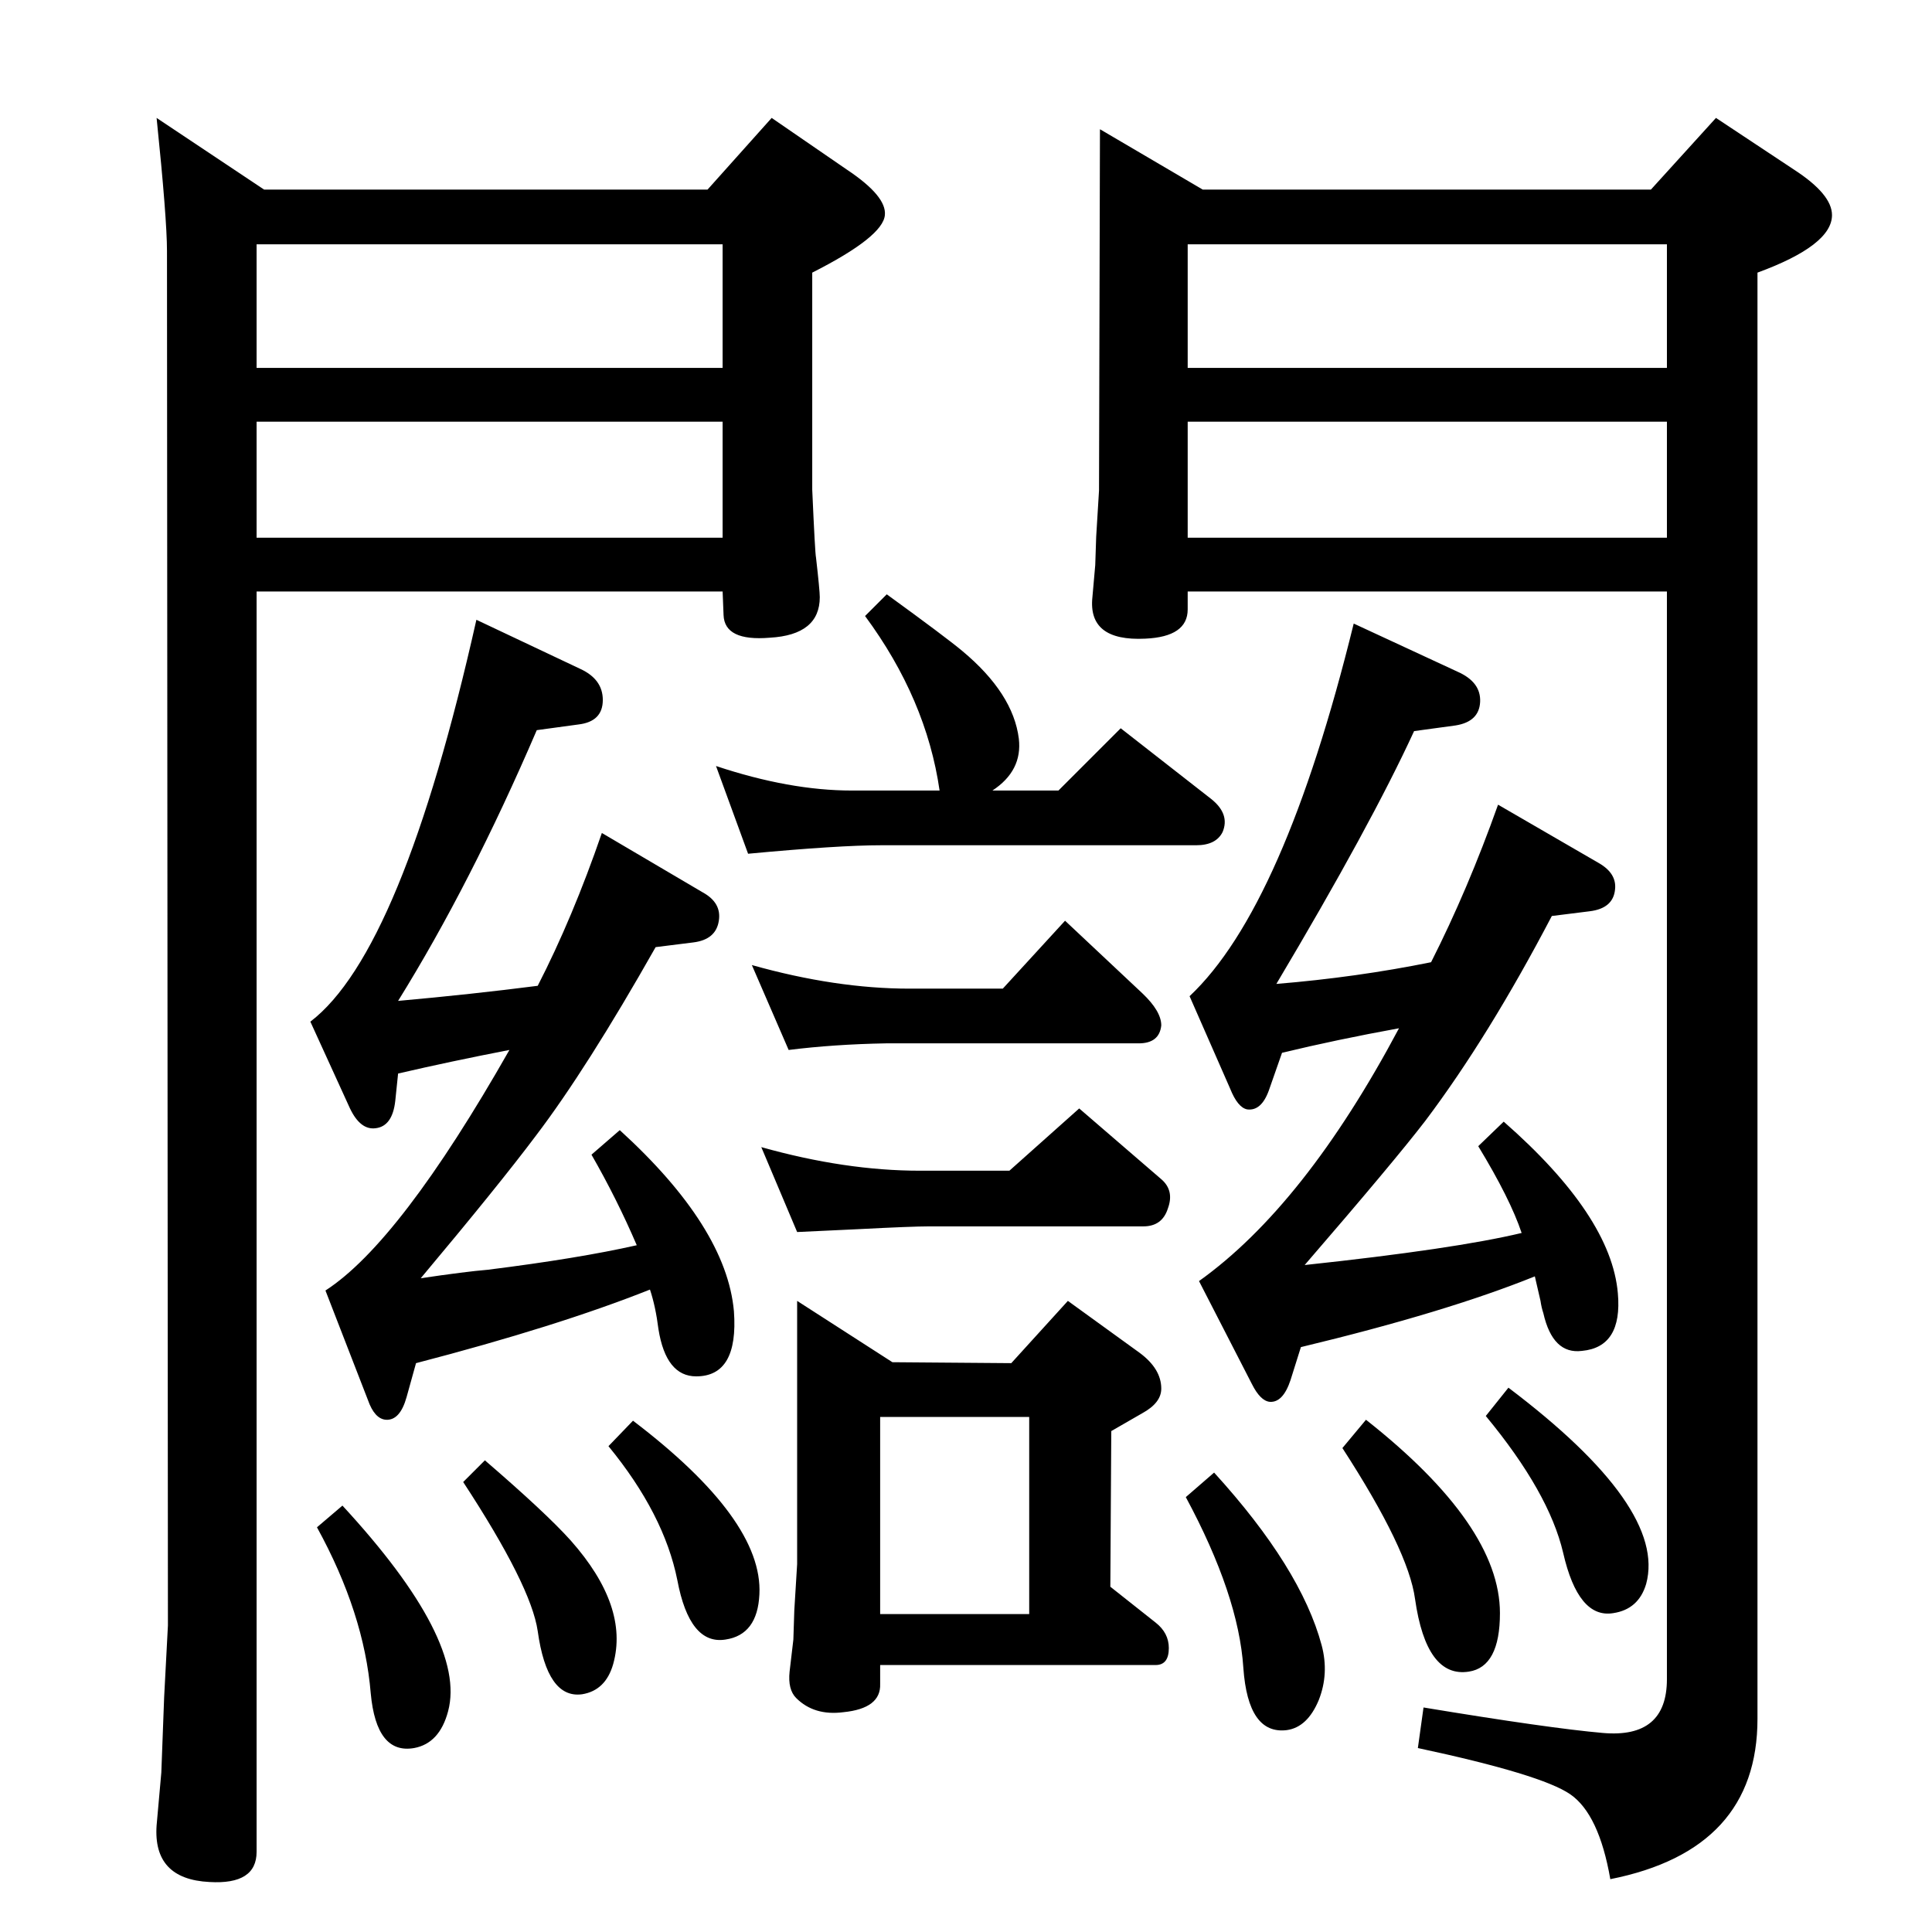 <?xml version="1.0" standalone="no"?>
<!DOCTYPE svg PUBLIC "-//W3C//DTD SVG 1.1//EN" "http://www.w3.org/Graphics/SVG/1.1/DTD/svg11.dtd" >
<svg xmlns="http://www.w3.org/2000/svg" xmlns:xlink="http://www.w3.org/1999/xlink" version="1.1" viewBox="0 0 2048 2048">
  <g transform="matrix(1 0 0 -1 0 2048)">
   <path fill="currentColor"
d="M166 1923l114 -76h470l68 76l80 -55q42 -28 40 -48q-2 -23 -77 -61v-230q3 -68 4 -72q4 -35 4 -42q0 -40 -53 -43q-48 -4 -49 24l-1 25h-494v-1336q0 -35 -50 -32q-60 3 -56 60l5 56l3 80l4 76l-1 1457q0 34 -11 141zM272 1478h494v123h-494v-123zM272 1658h494v131h-494
v-131zM1166 1911l109 -64h475l69 76l83 -55q40 -26 40 -48q0 -32 -79 -61v-1533q0 -139 -156 -170q-12 69 -42.5 90t-161.5 49l6 43q133 -22 190 -27q68 -6 68 57v1153h-508v-19q0 -29 -45 -31q-61 -3 -56 44l3 34l1 30l3 49zM1259 1478h508v123h-508v-123zM1259 1658h508
v131h-508v-131zM1483 958q-66 -12 -124 -26l-14 -40q-8 -22 -23 -20q-10 2 -18 22l-43 98q100 94 174 395l110 -51q25 -11 24 -32t-26 -25l-44 -6q-46 -100 -146 -268q85 7 164 23q39 77 71 167l107 -62q19 -11 17 -28q-2 -20 -27 -23l-40 -5q-67 -128 -134 -217
q-33 -43 -128 -153q159 17 230 34q-12 36 -46 92l27 26q114 -100 121 -182q5 -57 -38 -61q-31 -4 -41 40q-2 6 -3 13q-2 9 -6 26q-94 -38 -248 -75l-11 -35q-8 -24 -22 -23q-10 1 -19 19l-56 109q112 80 212 268zM940 1418q62 -45 80 -60q54 -45 60 -93q4 -34 -28 -55h70
l66 66l96 -75q20 -16 12 -35q-7 -14 -28 -14h-334q-45 0 -141 -9l-34 93q78 -26 144 -26h93q-14 97 -79 185zM797 1025q89 -25 167 -25h99l66 72l82 -77q20 -19 20 -34q-2 -19 -24 -19h-268q-55 -1 -103 -7zM807 832q89 -25 168 -25h95l74 66l87 -75q14 -12 7 -31
q-6 -19 -26 -19h-227q-18 0 -76 -3q-22 -1 -64 -3zM845 669l101 -65l126 -1l60 66l76 -55q23 -17 23 -38q0 -15 -20 -26l-33 -19l-1 -165l48 -38q14 -11 14 -27q0 -18 -14 -18h-292v-20q1 -26 -39 -30q-31 -4 -50 15q-9 9 -7 28l4 34l1 31l3 49v279zM933 337h158v209h-158
v-209zM1287 487q92 -101 114 -183q8 -30 -3 -58q-12 -29 -34 -32q-41 -5 -46 66q-5 77 -61 181zM1448 543q142 -112 142 -205q0 -57 -33 -62q-45 -7 -57 77q-7 52 -77 160zM1599 577q168 -127 146 -208q-8 -27 -35 -31q-37 -6 -53 64q-15 64 -82 145zM540 935
q-62 -12 -118 -25l-3 -29q-3 -27 -21 -29q-16 -2 -27 21l-42 92q97 74 176 426l110 -52q24 -11 24 -33q0 -23 -26 -26l-44 -6q-70 -163 -147 -287q78 7 148 16q37 72 68 162l107 -63q20 -11 17 -30q-3 -20 -27 -23l-40 -5q-73 -129 -127 -200q-39 -52 -122 -151q47 7 71 9
q96 12 158 26q-21 49 -48 96l30 26q113 -103 121 -192q5 -69 -40 -69q-32 0 -40 50q-3 24 -9 42q-98 -39 -248 -78l-10 -36q-7 -25 -22 -24q-12 1 -19 21l-45 116q79 51 195 255zM671 542q138 -105 134 -184q-2 -43 -36 -48q-38 -6 -51 63q-14 70 -73 142zM514 500
q65 -56 91 -85q62 -70 45 -131q-8 -28 -33 -32q-37 -5 -47 67q-7 48 -79 158zM363 452q132 -143 112 -218q-9 -34 -36 -39q-40 -7 -46 58q-7 85 -57 176z" />
  </g>

</svg>
